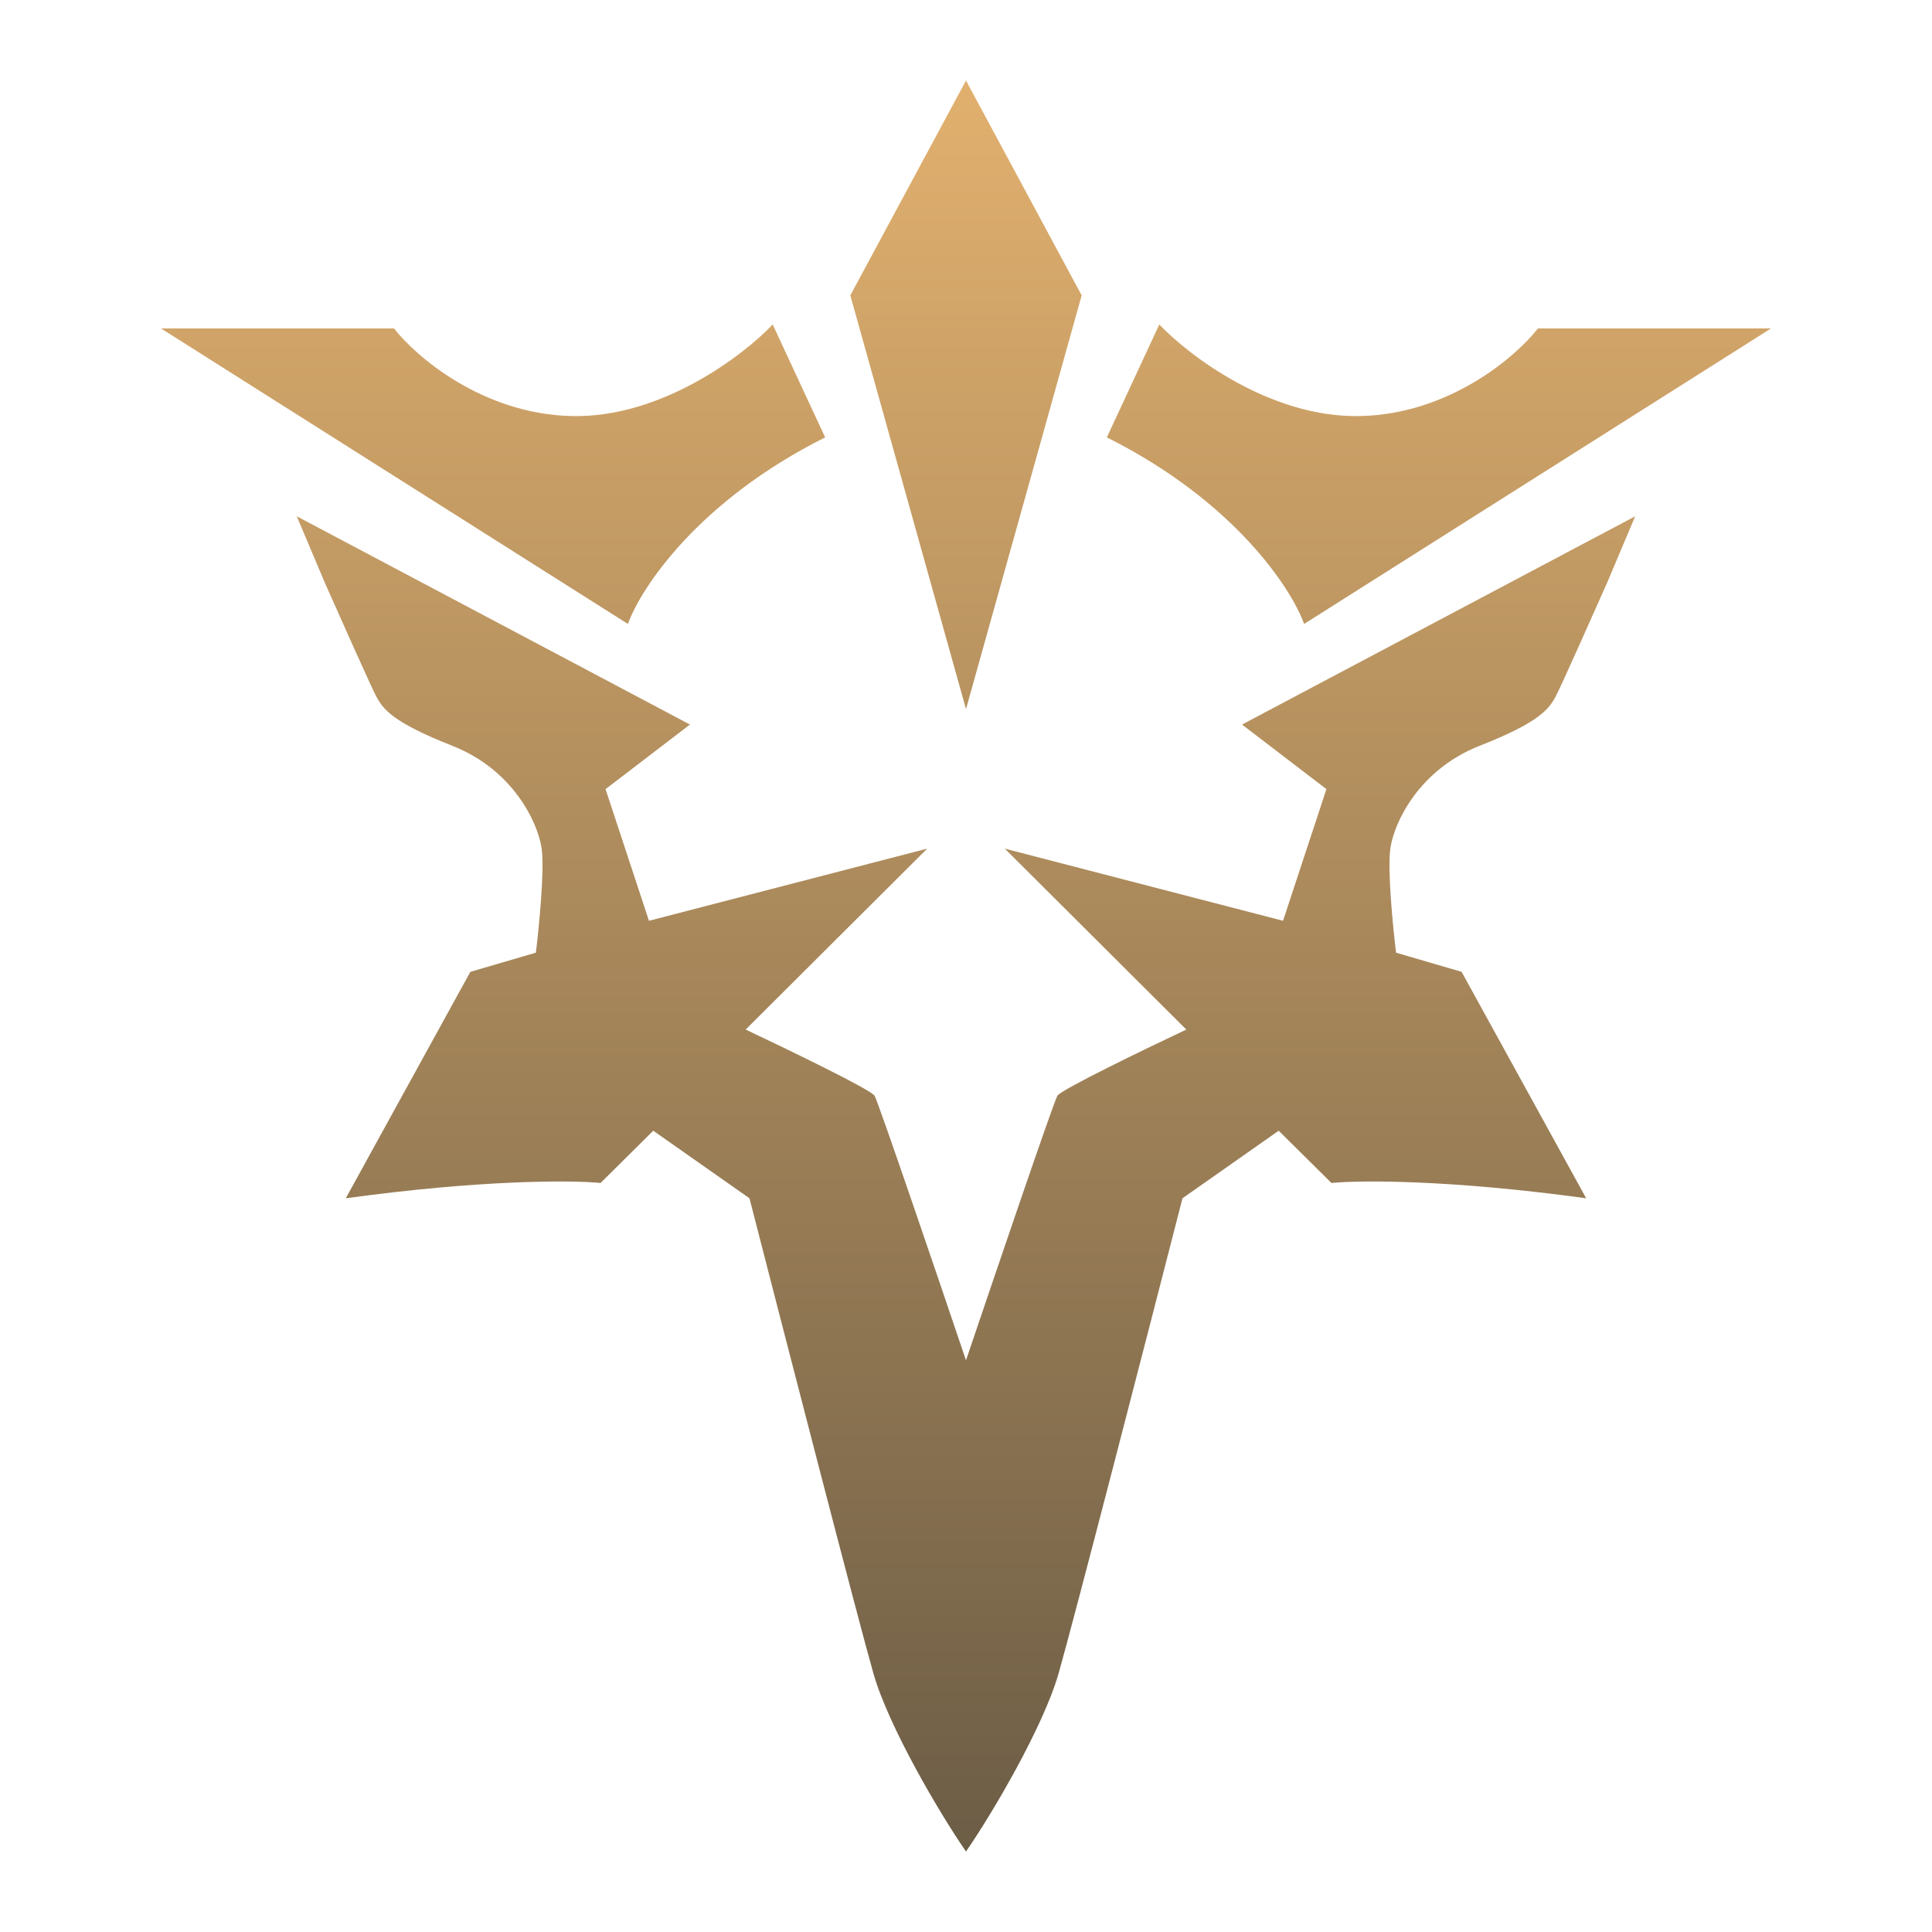 <svg width="40" height="40" viewBox="0 0 40 40" fill="none" xmlns="http://www.w3.org/2000/svg">
<g clip-path="url(#clip0_1570_15097)">
<path d="M20 14.681L22.395 6.116L20 1.667L17.605 6.116L20 14.681Z" fill="url(#paint0_linear_1570_15097)"/>
<path d="M24.002 6.718C24.619 7.367 26.315 8.656 28.161 8.614C30.007 8.573 31.384 7.387 31.841 6.8H36.667L27 12.918C26.735 12.178 25.547 10.37 22.916 9.056L24.002 6.718Z" fill="url(#paint1_linear_1570_15097)"/>
<path d="M11.839 8.614C13.685 8.656 15.381 7.367 15.998 6.718L17.084 9.056C14.453 10.37 13.265 12.178 13 12.918L3.333 6.8H8.158C8.616 7.387 9.993 8.573 11.839 8.614Z" fill="url(#paint2_linear_1570_15097)"/>
<path d="M18.084 34.649C18.4 35.757 19.467 37.566 20 38.333C20.533 37.566 21.599 35.757 21.916 34.649C22.233 33.541 23.759 27.627 24.482 24.809L26.474 23.41L27.566 24.492C28.141 24.435 30.001 24.419 32.84 24.809L30.261 20.121L28.904 19.724C28.838 19.188 28.723 18.006 28.785 17.57C28.862 17.026 29.379 15.936 30.629 15.443C31.879 14.951 32.072 14.682 32.219 14.399C32.336 14.172 32.967 12.757 33.268 12.078L33.855 10.689L25.715 15.001L27.462 16.338L26.564 19.064L20.803 17.57L24.562 21.316C23.704 21.72 21.968 22.56 21.892 22.686C21.816 22.812 20.599 26.39 20 28.164C19.4 26.39 18.183 22.812 18.107 22.686C18.031 22.56 16.296 21.72 15.438 21.316L19.197 17.57L13.436 19.064L12.537 16.338L14.285 15.001L6.144 10.689L6.731 12.078C7.032 12.757 7.663 14.172 7.78 14.399C7.927 14.682 8.12 14.951 9.37 15.443C10.62 15.936 11.137 17.026 11.215 17.57C11.276 18.006 11.161 19.188 11.095 19.724L9.738 20.121L7.159 24.809C9.998 24.419 11.858 24.435 12.434 24.492L13.525 23.41L15.517 24.809C16.241 27.627 17.767 33.541 18.084 34.649Z" fill="url(#paint3_linear_1570_15097)"/>
</g>
<defs>
<linearGradient id="paint0_linear_1570_15097" x1="20" y1="1.667" x2="20" y2="38.333" gradientUnits="userSpaceOnUse">
<stop stop-color="#E1B06E"/>
<stop offset="1" stop-color="#6C5D46"/>
</linearGradient>
<linearGradient id="paint1_linear_1570_15097" x1="20" y1="1.667" x2="20" y2="38.333" gradientUnits="userSpaceOnUse">
<stop stop-color="#E1B06E"/>
<stop offset="1" stop-color="#6C5D46"/>
</linearGradient>
<linearGradient id="paint2_linear_1570_15097" x1="20" y1="1.667" x2="20" y2="38.333" gradientUnits="userSpaceOnUse">
<stop stop-color="#E1B06E"/>
<stop offset="1" stop-color="#6C5D46"/>
</linearGradient>
<linearGradient id="paint3_linear_1570_15097" x1="20" y1="1.667" x2="20" y2="38.333" gradientUnits="userSpaceOnUse">
<stop stop-color="#E1B06E"/>
<stop offset="1" stop-color="#6C5D46"/>
</linearGradient>
<clipPath id="clip0_1570_15097">
<rect width="40" height="40" fill="white"/>
</clipPath>
</defs>
</svg>
